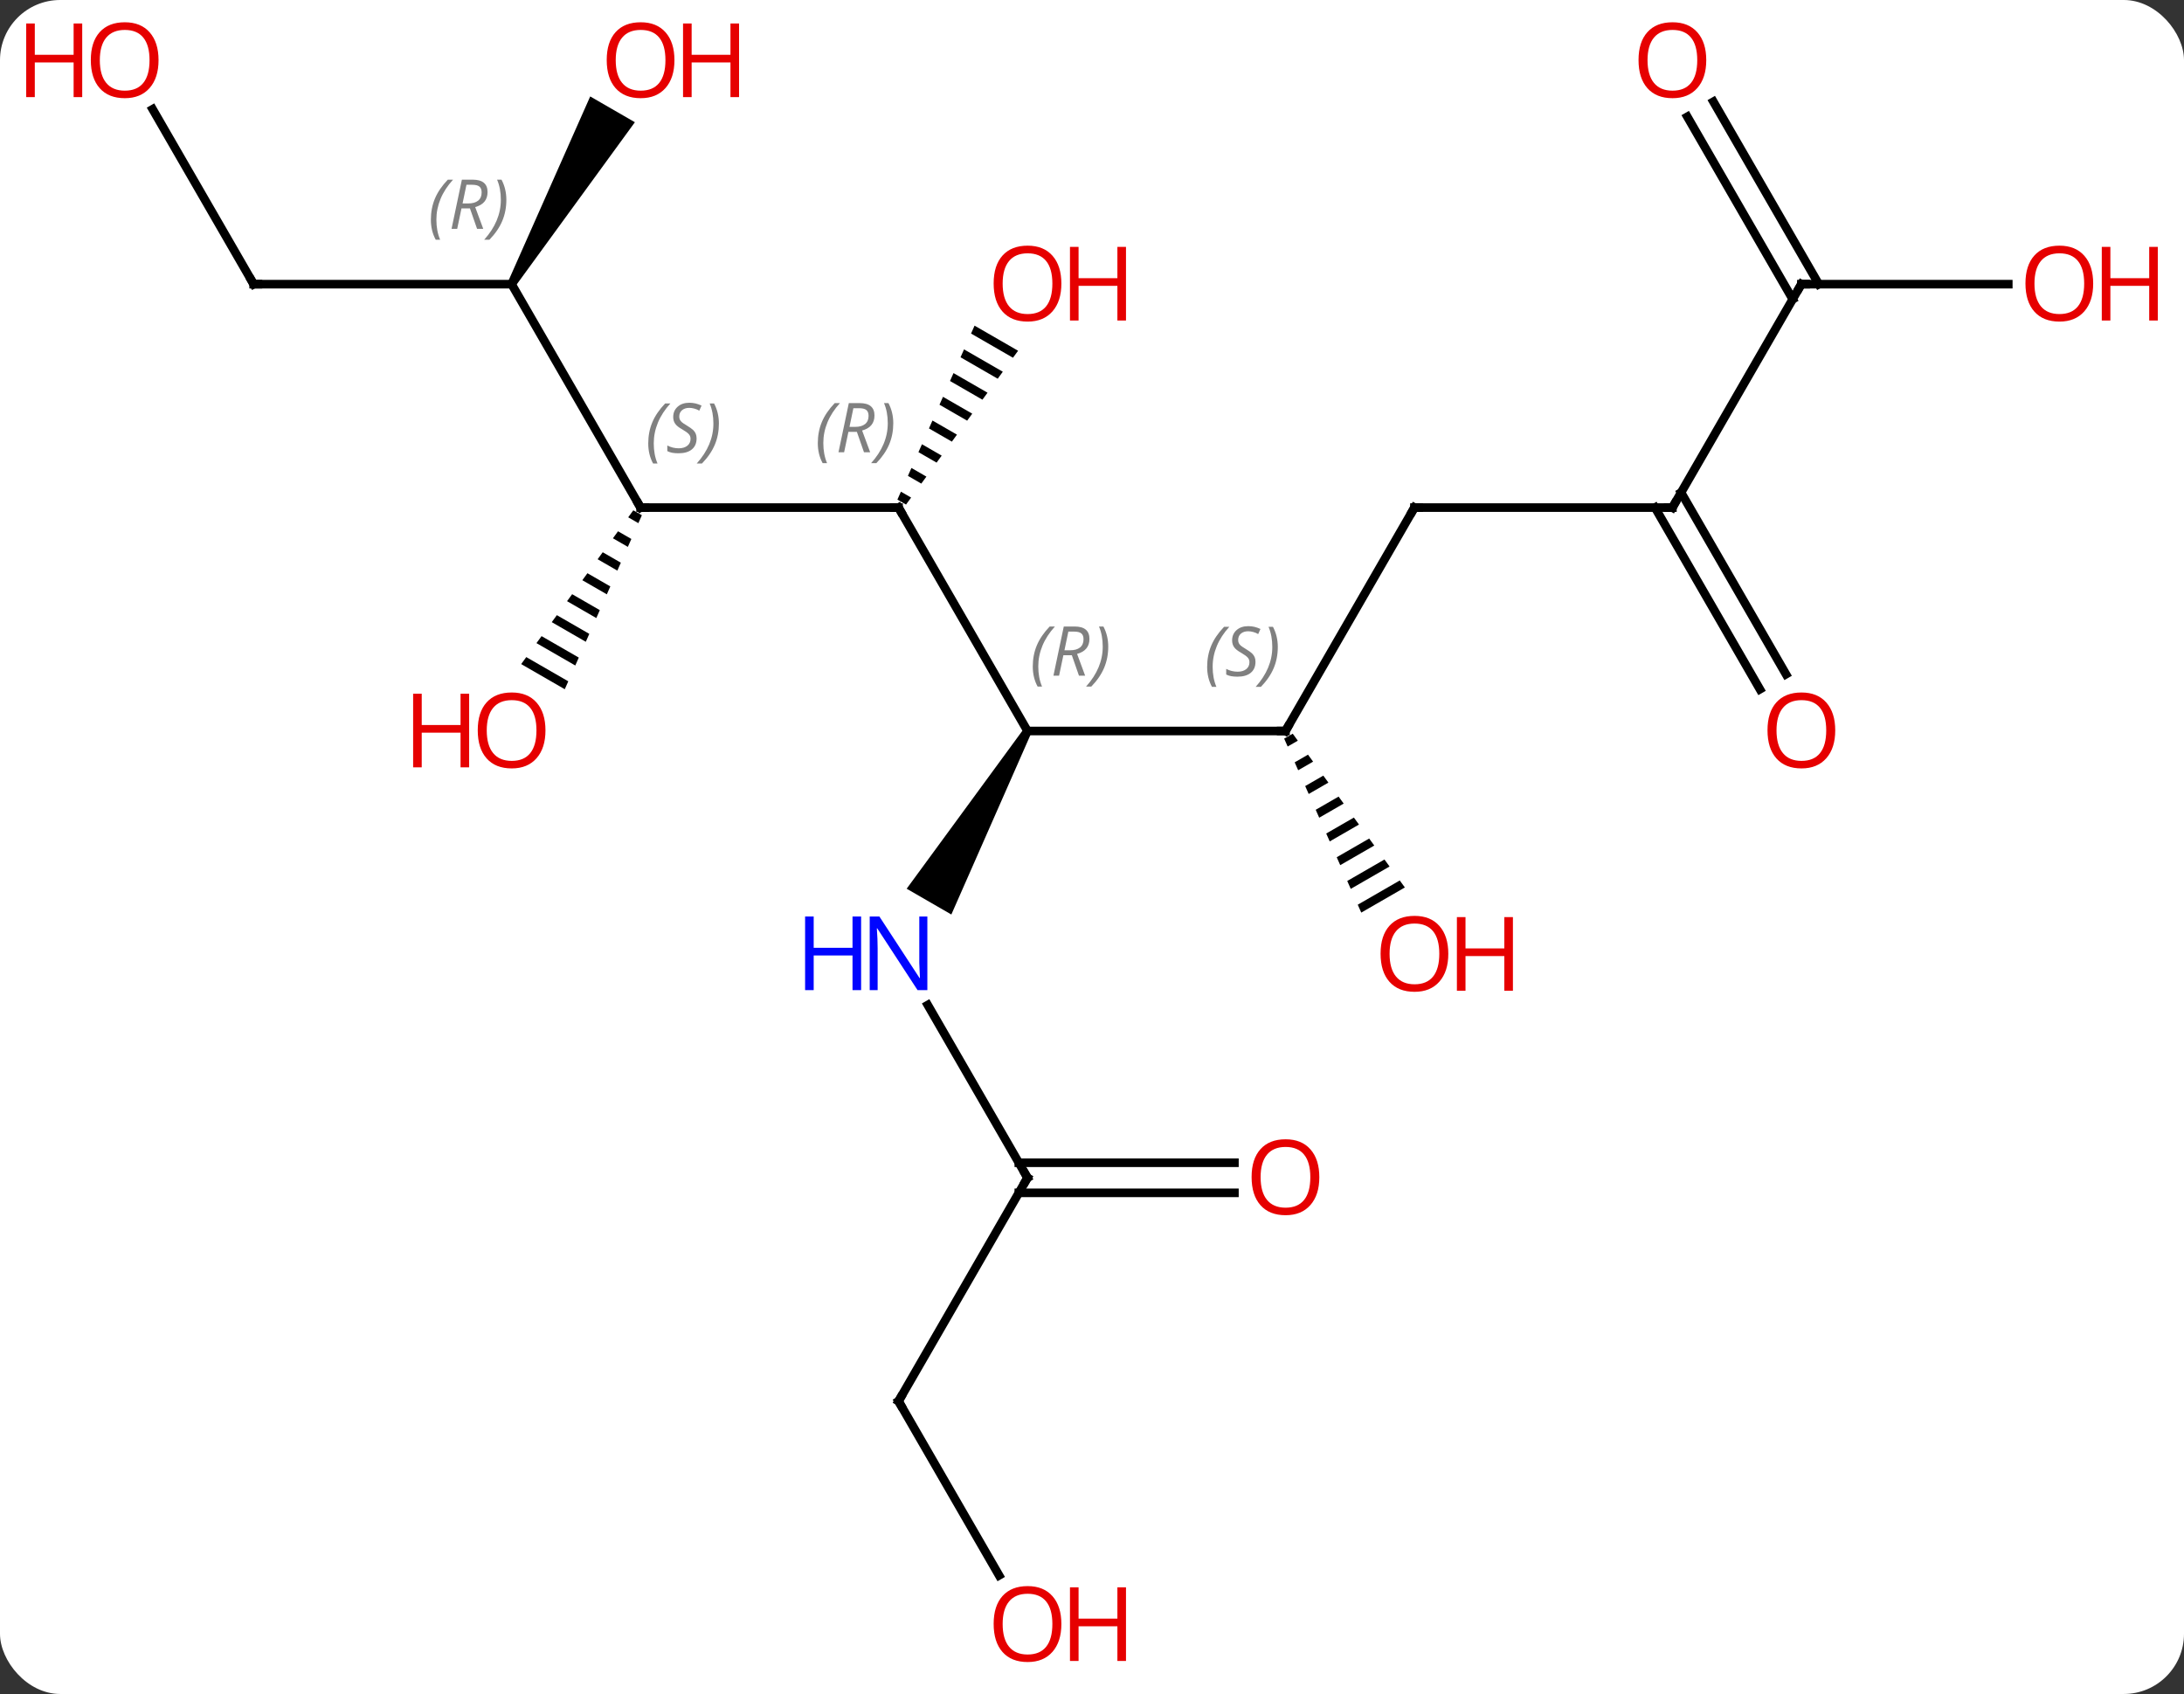 <svg width="254" viewBox="0 0 254 197" style="fill-opacity:1; color-rendering:auto; color-interpolation:auto; text-rendering:auto; stroke:black; stroke-linecap:square; stroke-miterlimit:10; shape-rendering:auto; stroke-opacity:1; fill:black; stroke-dasharray:none; font-weight:normal; stroke-width:1; font-family:'Open Sans'; font-style:normal; stroke-linejoin:miter; font-size:12; stroke-dashoffset:0; image-rendering:auto;" height="197" class="cas-substance-image" xmlns:xlink="http://www.w3.org/1999/xlink" xmlns="http://www.w3.org/2000/svg"><rect x="0" y="0" width="254" height="197" fill="#333333" stroke="none"/><svg class="cas-substance-single-component"><rect y="0" x="0" width="254" stroke="none" ry="7" rx="7" height="197" fill="white" class="cas-substance-group"/><svg y="0" x="0" width="254" viewBox="0 0 254 197" style="fill:black;" height="197" class="cas-substance-single-component-image"><svg><g><g transform="translate(127,98)" style="text-rendering:geometricPrecision; color-rendering:optimizeQuality; color-interpolation:linearRGB; stroke-linecap:butt; image-rendering:optimizeQuality;"><line y2="-38.97" y1="-12.99" x2="-22.5" x1="-7.5" style="fill:none;"/><line y2="-12.99" y1="-12.99" x2="22.5" x1="-7.5" style="fill:none;"/><path style="stroke:none;" d="M-7.933 -13.24 L-7.067 -12.74 L-16.358 8.352 L-21.554 5.352 Z"/><line y2="-38.97" y1="-38.97" x2="-52.5" x1="-22.5" style="fill:none;"/><path style="stroke:none;" d="M-13.659 -60.129 L-14.066 -59.209 L-14.066 -59.209 L-9.189 -56.397 L-9.189 -56.397 L-8.596 -57.21 L-8.596 -57.21 L-13.659 -60.129 ZM-14.882 -57.37 L-15.29 -56.451 L-15.29 -56.451 L-10.966 -53.957 L-10.966 -53.957 L-10.373 -54.77 L-10.373 -54.77 L-14.882 -57.37 ZM-16.106 -54.612 L-16.514 -53.693 L-16.514 -53.693 L-12.743 -51.518 L-12.743 -51.518 L-12.15 -52.331 L-12.15 -52.331 L-16.106 -54.612 ZM-17.329 -51.853 L-17.737 -50.934 L-17.737 -50.934 L-14.52 -49.079 L-14.52 -49.079 L-13.928 -49.892 L-13.928 -49.892 L-17.329 -51.853 ZM-18.553 -49.095 L-18.961 -48.176 L-16.297 -46.64 L-16.297 -46.64 L-15.705 -47.453 L-15.705 -47.453 L-18.553 -49.095 ZM-19.776 -46.337 L-20.184 -45.417 L-20.184 -45.417 L-18.074 -44.2 L-17.482 -45.013 L-19.776 -46.337 ZM-21 -43.578 L-21.408 -42.659 L-19.851 -41.761 L-19.851 -41.761 L-19.259 -42.574 L-19.259 -42.574 L-21 -43.578 ZM-22.223 -40.82 L-22.631 -39.9 L-22.631 -39.9 L-21.628 -39.322 L-21.036 -40.135 L-21.036 -40.135 L-22.223 -40.82 Z"/><line y2="-38.97" y1="-12.99" x2="37.5" x1="22.5" style="fill:none;"/><path style="stroke:none;" d="M23.344 -12.677 L22.349 -12.103 L22.349 -12.103 L22.757 -11.183 L23.937 -11.864 L23.937 -11.864 L23.344 -12.677 ZM25.122 -10.238 L23.572 -9.344 L23.572 -9.344 L23.979 -8.424 L23.979 -8.424 L25.715 -9.425 L25.715 -9.425 L25.122 -10.238 ZM26.901 -7.8 L24.794 -6.585 L24.794 -6.585 L25.202 -5.665 L27.494 -6.987 L26.901 -7.8 ZM28.679 -5.361 L26.017 -3.826 L26.424 -2.906 L26.424 -2.906 L29.272 -4.548 L28.679 -5.361 ZM30.457 -2.922 L27.24 -1.067 L27.647 -0.147 L31.05 -2.11 L30.457 -2.922 ZM32.236 -0.484 L28.462 1.692 L28.87 2.612 L32.829 0.329 L32.236 -0.484 ZM34.014 1.955 L29.685 4.452 L29.685 4.452 L30.092 5.371 L34.607 2.768 L34.014 1.955 ZM35.793 4.393 L30.907 7.211 L30.907 7.211 L31.315 8.13 L36.386 5.206 L35.793 4.393 Z"/><line y2="38.97" y1="18.878" x2="-7.5" x1="-19.1" style="fill:none;"/><line y2="-64.953" y1="-38.97" x2="-67.5" x1="-52.5" style="fill:none;"/><path style="stroke:none;" d="M-53.346 -38.654 L-53.939 -37.841 L-52.758 -37.16 L-52.351 -38.08 L-53.346 -38.654 ZM-55.124 -36.215 L-55.717 -35.402 L-53.981 -34.401 L-53.981 -34.401 L-53.573 -35.321 L-53.573 -35.321 L-55.124 -36.215 ZM-56.903 -33.777 L-57.495 -32.964 L-57.495 -32.964 L-55.203 -31.642 L-54.796 -32.562 L-54.796 -32.562 L-56.903 -33.777 ZM-58.681 -31.338 L-59.274 -30.525 L-56.426 -28.883 L-56.019 -29.803 L-58.681 -31.338 ZM-60.459 -28.899 L-61.052 -28.087 L-61.052 -28.087 L-57.649 -26.124 L-57.241 -27.044 L-60.459 -28.899 ZM-62.237 -26.461 L-62.83 -25.648 L-58.872 -23.365 L-58.464 -24.285 L-62.237 -26.461 ZM-64.016 -24.022 L-64.609 -23.209 L-60.094 -20.606 L-60.094 -20.606 L-59.687 -21.526 L-64.016 -24.022 ZM-65.794 -21.584 L-66.387 -20.771 L-61.317 -17.847 L-60.909 -18.767 L-60.909 -18.767 L-65.794 -21.584 Z"/><line y2="-38.97" y1="-38.97" x2="67.5" x1="37.5" style="fill:none;"/><line y2="64.953" y1="38.97" x2="-22.5" x1="-7.5" style="fill:none;"/><line y2="40.72" y1="40.72" x2="16.562" x1="-8.51" style="fill:none;"/><line y2="37.22" y1="37.22" x2="16.562" x1="-8.51" style="fill:none;"/><line y2="-64.953" y1="-64.953" x2="-97.5" x1="-67.5" style="fill:none;"/><path style="stroke:none;" d="M-67.067 -64.703 L-67.933 -65.203 L-58.359 -86.785 L-53.163 -83.785 Z"/><line y2="-64.953" y1="-38.97" x2="82.5" x1="67.5" style="fill:none;"/><line y2="-17.843" y1="-38.97" x2="77.677" x1="65.479" style="fill:none;"/><line y2="-19.593" y1="-40.72" x2="80.709" x1="68.51" style="fill:none;"/><line y2="85.205" y1="64.953" x2="-10.807" x1="-22.5" style="fill:none;"/><line y2="-85.297" y1="-64.953" x2="-109.246" x1="-97.5" style="fill:none;"/><line y2="-64.953" y1="-64.953" x2="106.562" x1="82.5" style="fill:none;"/><line y2="-86.172" y1="-64.953" x2="72.269" x1="84.521" style="fill:none;"/><line y2="-84.422" y1="-63.203" x2="69.238" x1="81.49" style="fill:none;"/></g><g transform="translate(127,98)" style="font-size:8.4px; fill:gray; text-rendering:geometricPrecision; image-rendering:optimizeQuality; color-rendering:optimizeQuality; font-family:'Open Sans'; font-style:italic; stroke:gray; color-interpolation:linearRGB;"><path style="stroke:none;" d="M-6.888 -20.486 Q-6.888 -21.814 -6.42 -22.939 Q-5.951 -24.064 -4.92 -25.142 L-4.31 -25.142 Q-5.279 -24.08 -5.763 -22.908 Q-6.248 -21.736 -6.248 -20.502 Q-6.248 -19.174 -5.81 -18.158 L-6.326 -18.158 Q-6.888 -19.189 -6.888 -20.486 ZM-3.329 -21.799 L-3.829 -19.424 L-4.485 -19.424 L-3.282 -25.142 L-2.032 -25.142 Q-0.297 -25.142 -0.297 -23.705 Q-0.297 -22.346 -1.735 -21.955 L-0.797 -19.424 L-1.516 -19.424 L-2.344 -21.799 L-3.329 -21.799 ZM-2.75 -24.549 Q-3.141 -22.627 -3.204 -22.377 L-2.547 -22.377 Q-1.797 -22.377 -1.391 -22.705 Q-0.985 -23.033 -0.985 -23.658 Q-0.985 -24.127 -1.242 -24.338 Q-1.5 -24.549 -2.094 -24.549 L-2.75 -24.549 ZM1.889 -22.799 Q1.889 -21.471 1.412 -20.338 Q0.936 -19.205 -0.08 -18.158 L-0.689 -18.158 Q1.248 -20.314 1.248 -22.799 Q1.248 -24.127 0.811 -25.142 L1.326 -25.142 Q1.889 -24.08 1.889 -22.799 Z"/></g><g transform="translate(127,98)" style="stroke-linecap:butt; font-size:8.4px; text-rendering:geometricPrecision; image-rendering:optimizeQuality; color-rendering:optimizeQuality; font-family:'Open Sans'; font-style:italic; color-interpolation:linearRGB; stroke-miterlimit:5;"><path style="fill:none;" d="M-22.25 -38.537 L-22.5 -38.97 L-23 -38.97"/><path style="fill:gray; stroke:none;" d="M-31.889 -46.466 Q-31.889 -47.794 -31.42 -48.919 Q-30.952 -50.044 -29.92 -51.122 L-29.311 -51.122 Q-30.28 -50.06 -30.764 -48.888 Q-31.248 -47.716 -31.248 -46.482 Q-31.248 -45.153 -30.811 -44.138 L-31.327 -44.138 Q-31.889 -45.169 -31.889 -46.466 ZM-28.329 -47.778 L-28.829 -45.403 L-29.485 -45.403 L-28.282 -51.122 L-27.032 -51.122 Q-25.298 -51.122 -25.298 -49.685 Q-25.298 -48.325 -26.735 -47.935 L-25.798 -45.403 L-26.517 -45.403 L-27.345 -47.778 L-28.329 -47.778 ZM-27.751 -50.528 Q-28.142 -48.607 -28.204 -48.357 L-27.548 -48.357 Q-26.798 -48.357 -26.392 -48.685 Q-25.985 -49.013 -25.985 -49.638 Q-25.985 -50.107 -26.243 -50.318 Q-26.501 -50.528 -27.095 -50.528 L-27.751 -50.528 ZM-23.112 -48.778 Q-23.112 -47.45 -23.588 -46.318 Q-24.065 -45.185 -25.081 -44.138 L-25.69 -44.138 Q-23.752 -46.294 -23.752 -48.778 Q-23.752 -50.107 -24.19 -51.122 L-23.674 -51.122 Q-23.112 -50.06 -23.112 -48.778 Z"/><path style="fill:none;" d="M22 -12.99 L22.5 -12.99 L22.75 -13.423"/><path style="fill:gray; stroke:none;" d="M13.392 -20.447 Q13.392 -21.775 13.86 -22.9 Q14.329 -24.025 15.36 -25.104 L15.97 -25.104 Q15.001 -24.041 14.517 -22.869 Q14.032 -21.697 14.032 -20.463 Q14.032 -19.135 14.47 -18.119 L13.954 -18.119 Q13.392 -19.15 13.392 -20.447 ZM19.014 -21.041 Q19.014 -20.213 18.467 -19.76 Q17.921 -19.307 16.921 -19.307 Q16.514 -19.307 16.202 -19.361 Q15.889 -19.416 15.608 -19.557 L15.608 -20.213 Q16.233 -19.885 16.936 -19.885 Q17.561 -19.885 17.936 -20.182 Q18.311 -20.479 18.311 -20.994 Q18.311 -21.307 18.108 -21.533 Q17.905 -21.76 17.342 -22.088 Q16.749 -22.416 16.522 -22.744 Q16.296 -23.072 16.296 -23.525 Q16.296 -24.26 16.811 -24.721 Q17.327 -25.182 18.171 -25.182 Q18.546 -25.182 18.881 -25.104 Q19.217 -25.025 19.592 -24.854 L19.327 -24.26 Q19.077 -24.416 18.756 -24.502 Q18.436 -24.588 18.171 -24.588 Q17.639 -24.588 17.319 -24.314 Q16.999 -24.041 16.999 -23.572 Q16.999 -23.369 17.069 -23.221 Q17.139 -23.072 17.28 -22.939 Q17.421 -22.807 17.842 -22.557 Q18.405 -22.213 18.608 -22.018 Q18.811 -21.822 18.913 -21.588 Q19.014 -21.354 19.014 -21.041 ZM21.609 -22.76 Q21.609 -21.432 21.132 -20.299 Q20.656 -19.166 19.64 -18.119 L19.031 -18.119 Q20.968 -20.275 20.968 -22.76 Q20.968 -24.088 20.531 -25.104 L21.046 -25.104 Q21.609 -24.041 21.609 -22.76 Z"/></g><g transform="translate(127,98)" style="stroke-linecap:butt; fill:rgb(0,5,255); text-rendering:geometricPrecision; color-rendering:optimizeQuality; image-rendering:optimizeQuality; font-family:'Open Sans'; stroke:rgb(0,5,255); color-interpolation:linearRGB; stroke-miterlimit:5;"><path style="stroke:none;" d="M-19.148 17.146 L-20.289 17.146 L-24.977 9.959 L-25.023 9.959 Q-24.93 11.224 -24.93 12.271 L-24.93 17.146 L-25.852 17.146 L-25.852 8.584 L-24.727 8.584 L-20.055 15.74 L-20.008 15.74 Q-20.008 15.584 -20.055 14.724 Q-20.102 13.865 -20.086 13.49 L-20.086 8.584 L-19.148 8.584 L-19.148 17.146 Z"/><path style="stroke:none;" d="M-26.852 17.146 L-27.852 17.146 L-27.852 13.115 L-32.367 13.115 L-32.367 17.146 L-33.367 17.146 L-33.367 8.584 L-32.367 8.584 L-32.367 12.224 L-27.852 12.224 L-27.852 8.584 L-26.852 8.584 L-26.852 17.146 Z"/><path style="fill:none; stroke:black;" d="M-52 -38.97 L-52.5 -38.97 L-52.75 -39.403"/></g><g transform="translate(127,98)" style="stroke-linecap:butt; font-size:8.4px; fill:gray; text-rendering:geometricPrecision; image-rendering:optimizeQuality; color-rendering:optimizeQuality; font-family:'Open Sans'; font-style:italic; stroke:gray; color-interpolation:linearRGB; stroke-miterlimit:5;"><path style="stroke:none;" d="M-51.609 -46.427 Q-51.609 -47.755 -51.14 -48.88 Q-50.671 -50.005 -49.64 -51.083 L-49.031 -51.083 Q-49.999 -50.021 -50.484 -48.849 Q-50.968 -47.677 -50.968 -46.443 Q-50.968 -45.115 -50.531 -44.099 L-51.046 -44.099 Q-51.609 -45.13 -51.609 -46.427 ZM-45.986 -47.021 Q-45.986 -46.193 -46.533 -45.74 Q-47.08 -45.287 -48.08 -45.287 Q-48.486 -45.287 -48.799 -45.341 Q-49.111 -45.396 -49.392 -45.537 L-49.392 -46.193 Q-48.767 -45.865 -48.064 -45.865 Q-47.439 -45.865 -47.064 -46.162 Q-46.689 -46.458 -46.689 -46.974 Q-46.689 -47.287 -46.892 -47.513 Q-47.095 -47.74 -47.658 -48.068 Q-48.252 -48.396 -48.478 -48.724 Q-48.705 -49.052 -48.705 -49.505 Q-48.705 -50.24 -48.189 -50.701 Q-47.674 -51.162 -46.83 -51.162 Q-46.455 -51.162 -46.119 -51.083 Q-45.783 -51.005 -45.408 -50.833 L-45.674 -50.24 Q-45.924 -50.396 -46.244 -50.482 Q-46.564 -50.568 -46.83 -50.568 Q-47.361 -50.568 -47.681 -50.294 Q-48.002 -50.021 -48.002 -49.552 Q-48.002 -49.349 -47.931 -49.201 Q-47.861 -49.052 -47.72 -48.919 Q-47.58 -48.787 -47.158 -48.537 Q-46.595 -48.193 -46.392 -47.998 Q-46.189 -47.802 -46.088 -47.568 Q-45.986 -47.333 -45.986 -47.021 ZM-43.392 -48.74 Q-43.392 -47.412 -43.868 -46.279 Q-44.345 -45.146 -45.36 -44.099 L-45.97 -44.099 Q-44.032 -46.255 -44.032 -48.74 Q-44.032 -50.068 -44.47 -51.083 L-43.954 -51.083 Q-43.392 -50.021 -43.392 -48.74 Z"/></g><g transform="translate(127,98)" style="stroke-linecap:butt; fill:rgb(230,0,0); text-rendering:geometricPrecision; color-rendering:optimizeQuality; image-rendering:optimizeQuality; font-family:'Open Sans'; stroke:rgb(230,0,0); color-interpolation:linearRGB; stroke-miterlimit:5;"><path style="stroke:none;" d="M-3.562 -65.023 Q-3.562 -62.961 -4.602 -61.781 Q-5.641 -60.601 -7.484 -60.601 Q-9.375 -60.601 -10.406 -61.766 Q-11.438 -62.93 -11.438 -65.039 Q-11.438 -67.133 -10.406 -68.281 Q-9.375 -69.43 -7.484 -69.43 Q-5.625 -69.43 -4.594 -68.258 Q-3.562 -67.086 -3.562 -65.023 ZM-10.391 -65.023 Q-10.391 -63.289 -9.648 -62.383 Q-8.906 -61.476 -7.484 -61.476 Q-6.062 -61.476 -5.336 -62.375 Q-4.609 -63.273 -4.609 -65.023 Q-4.609 -66.758 -5.336 -67.648 Q-6.062 -68.539 -7.484 -68.539 Q-8.906 -68.539 -9.648 -67.641 Q-10.391 -66.742 -10.391 -65.023 Z"/><path style="stroke:none;" d="M3.953 -60.726 L2.953 -60.726 L2.953 -64.758 L-1.562 -64.758 L-1.562 -60.726 L-2.562 -60.726 L-2.562 -69.289 L-1.562 -69.289 L-1.562 -65.648 L2.953 -65.648 L2.953 -69.289 L3.953 -69.289 L3.953 -60.726 Z"/><path style="fill:none; stroke:black;" d="M37.25 -38.537 L37.5 -38.97 L38 -38.97"/><path style="stroke:none;" d="M41.438 12.92 Q41.438 14.982 40.398 16.162 Q39.359 17.342 37.516 17.342 Q35.625 17.342 34.594 16.177 Q33.562 15.013 33.562 12.904 Q33.562 10.81 34.594 9.662 Q35.625 8.513 37.516 8.513 Q39.375 8.513 40.406 9.685 Q41.438 10.857 41.438 12.92 ZM34.609 12.92 Q34.609 14.654 35.352 15.56 Q36.094 16.467 37.516 16.467 Q38.938 16.467 39.664 15.568 Q40.391 14.67 40.391 12.92 Q40.391 11.185 39.664 10.295 Q38.938 9.404 37.516 9.404 Q36.094 9.404 35.352 10.303 Q34.609 11.201 34.609 12.92 Z"/><path style="stroke:none;" d="M48.953 17.217 L47.953 17.217 L47.953 13.185 L43.438 13.185 L43.438 17.217 L42.438 17.217 L42.438 8.654 L43.438 8.654 L43.438 12.295 L47.953 12.295 L47.953 8.654 L48.953 8.654 L48.953 17.217 Z"/><path style="fill:none; stroke:black;" d="M-7.75 38.537 L-7.5 38.97 L-7.75 39.403"/></g><g transform="translate(127,98)" style="stroke-linecap:butt; font-size:8.4px; fill:gray; text-rendering:geometricPrecision; image-rendering:optimizeQuality; color-rendering:optimizeQuality; font-family:'Open Sans'; font-style:italic; stroke:gray; color-interpolation:linearRGB; stroke-miterlimit:5;"><path style="stroke:none;" d="M-76.889 -72.449 Q-76.889 -73.777 -76.42 -74.902 Q-75.951 -76.027 -74.92 -77.105 L-74.311 -77.105 Q-75.279 -76.043 -75.764 -74.871 Q-76.248 -73.699 -76.248 -72.465 Q-76.248 -71.137 -75.811 -70.121 L-76.326 -70.121 Q-76.889 -71.152 -76.889 -72.449 ZM-73.329 -73.762 L-73.829 -71.387 L-74.485 -71.387 L-73.282 -77.105 L-72.032 -77.105 Q-70.297 -77.105 -70.297 -75.668 Q-70.297 -74.309 -71.735 -73.918 L-70.797 -71.387 L-71.516 -71.387 L-72.344 -73.762 L-73.329 -73.762 ZM-72.751 -76.512 Q-73.141 -74.59 -73.204 -74.34 L-72.547 -74.34 Q-71.797 -74.34 -71.391 -74.668 Q-70.985 -74.996 -70.985 -75.621 Q-70.985 -76.09 -71.243 -76.301 Q-71.501 -76.512 -72.094 -76.512 L-72.751 -76.512 ZM-68.111 -74.762 Q-68.111 -73.434 -68.588 -72.301 Q-69.064 -71.168 -70.08 -70.121 L-70.689 -70.121 Q-68.752 -72.277 -68.752 -74.762 Q-68.752 -76.09 -69.189 -77.105 L-68.674 -77.105 Q-68.111 -76.043 -68.111 -74.762 Z"/></g><g transform="translate(127,98)" style="stroke-linecap:butt; fill:rgb(230,0,0); text-rendering:geometricPrecision; color-rendering:optimizeQuality; image-rendering:optimizeQuality; font-family:'Open Sans'; stroke:rgb(230,0,0); color-interpolation:linearRGB; stroke-miterlimit:5;"><path style="stroke:none;" d="M-63.562 -13.06 Q-63.562 -10.998 -64.602 -9.818 Q-65.641 -8.638 -67.484 -8.638 Q-69.375 -8.638 -70.406 -9.803 Q-71.438 -10.967 -71.438 -13.076 Q-71.438 -15.17 -70.406 -16.318 Q-69.375 -17.467 -67.484 -17.467 Q-65.625 -17.467 -64.594 -16.295 Q-63.562 -15.123 -63.562 -13.06 ZM-70.391 -13.06 Q-70.391 -11.326 -69.648 -10.42 Q-68.906 -9.513 -67.484 -9.513 Q-66.062 -9.513 -65.336 -10.412 Q-64.609 -11.31 -64.609 -13.06 Q-64.609 -14.795 -65.336 -15.685 Q-66.062 -16.576 -67.484 -16.576 Q-68.906 -16.576 -69.648 -15.678 Q-70.391 -14.779 -70.391 -13.06 Z"/><path style="stroke:none;" d="M-72.438 -8.763 L-73.438 -8.763 L-73.438 -12.795 L-77.953 -12.795 L-77.953 -8.763 L-78.953 -8.763 L-78.953 -17.326 L-77.953 -17.326 L-77.953 -13.685 L-73.438 -13.685 L-73.438 -17.326 L-72.438 -17.326 L-72.438 -8.763 Z"/><path style="fill:none; stroke:black;" d="M67 -38.97 L67.5 -38.97 L67.75 -39.403"/><path style="fill:none; stroke:black;" d="M-22.25 64.52 L-22.5 64.953 L-22.25 65.386"/><path style="stroke:none;" d="M26.438 38.9 Q26.438 40.962 25.398 42.142 Q24.359 43.322 22.516 43.322 Q20.625 43.322 19.594 42.157 Q18.562 40.993 18.562 38.884 Q18.562 36.79 19.594 35.642 Q20.625 34.493 22.516 34.493 Q24.375 34.493 25.406 35.665 Q26.438 36.837 26.438 38.9 ZM19.609 38.9 Q19.609 40.634 20.352 41.54 Q21.094 42.447 22.516 42.447 Q23.938 42.447 24.664 41.548 Q25.391 40.65 25.391 38.9 Q25.391 37.165 24.664 36.275 Q23.938 35.384 22.516 35.384 Q21.094 35.384 20.352 36.282 Q19.609 37.181 19.609 38.9 Z"/><path style="fill:none; stroke:black;" d="M-97 -64.953 L-97.5 -64.953 L-97.75 -65.386"/><path style="stroke:none;" d="M-48.562 -91.003 Q-48.562 -88.941 -49.602 -87.761 Q-50.641 -86.581 -52.484 -86.581 Q-54.375 -86.581 -55.406 -87.746 Q-56.438 -88.91 -56.438 -91.019 Q-56.438 -93.113 -55.406 -94.261 Q-54.375 -95.41 -52.484 -95.41 Q-50.625 -95.41 -49.594 -94.238 Q-48.562 -93.066 -48.562 -91.003 ZM-55.391 -91.003 Q-55.391 -89.269 -54.648 -88.363 Q-53.906 -87.456 -52.484 -87.456 Q-51.062 -87.456 -50.336 -88.355 Q-49.609 -89.253 -49.609 -91.003 Q-49.609 -92.738 -50.336 -93.628 Q-51.062 -94.519 -52.484 -94.519 Q-53.906 -94.519 -54.648 -93.621 Q-55.391 -92.722 -55.391 -91.003 Z"/><path style="stroke:none;" d="M-41.047 -86.706 L-42.047 -86.706 L-42.047 -90.738 L-46.562 -90.738 L-46.562 -86.706 L-47.562 -86.706 L-47.562 -95.269 L-46.562 -95.269 L-46.562 -91.628 L-42.047 -91.628 L-42.047 -95.269 L-41.047 -95.269 L-41.047 -86.706 Z"/><path style="fill:none; stroke:black;" d="M82.25 -64.52 L82.5 -64.953 L83 -64.953"/><path style="stroke:none;" d="M86.438 -13.06 Q86.438 -10.998 85.398 -9.818 Q84.359 -8.638 82.516 -8.638 Q80.625 -8.638 79.594 -9.803 Q78.562 -10.967 78.562 -13.076 Q78.562 -15.17 79.594 -16.318 Q80.625 -17.467 82.516 -17.467 Q84.375 -17.467 85.406 -16.295 Q86.438 -15.123 86.438 -13.06 ZM79.609 -13.06 Q79.609 -11.326 80.352 -10.42 Q81.094 -9.513 82.516 -9.513 Q83.938 -9.513 84.664 -10.412 Q85.391 -11.31 85.391 -13.06 Q85.391 -14.795 84.664 -15.685 Q83.938 -16.576 82.516 -16.576 Q81.094 -16.576 80.352 -15.678 Q79.609 -14.779 79.609 -13.06 Z"/><path style="stroke:none;" d="M-3.562 90.863 Q-3.562 92.925 -4.602 94.105 Q-5.641 95.285 -7.484 95.285 Q-9.375 95.285 -10.406 94.121 Q-11.438 92.956 -11.438 90.847 Q-11.438 88.753 -10.406 87.605 Q-9.375 86.456 -7.484 86.456 Q-5.625 86.456 -4.594 87.628 Q-3.562 88.8 -3.562 90.863 ZM-10.391 90.863 Q-10.391 92.597 -9.648 93.503 Q-8.906 94.41 -7.484 94.41 Q-6.062 94.41 -5.336 93.511 Q-4.609 92.613 -4.609 90.863 Q-4.609 89.128 -5.336 88.238 Q-6.062 87.347 -7.484 87.347 Q-8.906 87.347 -9.648 88.246 Q-10.391 89.144 -10.391 90.863 Z"/><path style="stroke:none;" d="M3.953 95.16 L2.953 95.16 L2.953 91.128 L-1.562 91.128 L-1.562 95.16 L-2.562 95.16 L-2.562 86.597 L-1.562 86.597 L-1.562 90.238 L2.953 90.238 L2.953 86.597 L3.953 86.597 L3.953 95.16 Z"/><path style="stroke:none;" d="M-108.562 -91.003 Q-108.562 -88.941 -109.602 -87.761 Q-110.641 -86.581 -112.484 -86.581 Q-114.375 -86.581 -115.406 -87.746 Q-116.438 -88.91 -116.438 -91.019 Q-116.438 -93.113 -115.406 -94.261 Q-114.375 -95.41 -112.484 -95.41 Q-110.625 -95.41 -109.594 -94.238 Q-108.562 -93.066 -108.562 -91.003 ZM-115.391 -91.003 Q-115.391 -89.269 -114.648 -88.363 Q-113.906 -87.456 -112.484 -87.456 Q-111.062 -87.456 -110.336 -88.355 Q-109.609 -89.253 -109.609 -91.003 Q-109.609 -92.738 -110.336 -93.628 Q-111.062 -94.519 -112.484 -94.519 Q-113.906 -94.519 -114.648 -93.621 Q-115.391 -92.722 -115.391 -91.003 Z"/><path style="stroke:none;" d="M-117.438 -86.706 L-118.438 -86.706 L-118.438 -90.738 L-122.953 -90.738 L-122.953 -86.706 L-123.953 -86.706 L-123.953 -95.269 L-122.953 -95.269 L-122.953 -91.628 L-118.438 -91.628 L-118.438 -95.269 L-117.438 -95.269 L-117.438 -86.706 Z"/><path style="stroke:none;" d="M116.438 -65.023 Q116.438 -62.961 115.398 -61.781 Q114.359 -60.601 112.516 -60.601 Q110.625 -60.601 109.594 -61.766 Q108.562 -62.93 108.562 -65.039 Q108.562 -67.133 109.594 -68.281 Q110.625 -69.43 112.516 -69.43 Q114.375 -69.43 115.406 -68.258 Q116.438 -67.086 116.438 -65.023 ZM109.609 -65.023 Q109.609 -63.289 110.352 -62.383 Q111.094 -61.476 112.516 -61.476 Q113.938 -61.476 114.664 -62.375 Q115.391 -63.273 115.391 -65.023 Q115.391 -66.758 114.664 -67.648 Q113.938 -68.539 112.516 -68.539 Q111.094 -68.539 110.352 -67.641 Q109.609 -66.742 109.609 -65.023 Z"/><path style="stroke:none;" d="M123.953 -60.726 L122.953 -60.726 L122.953 -64.758 L118.438 -64.758 L118.438 -60.726 L117.438 -60.726 L117.438 -69.289 L118.438 -69.289 L118.438 -65.648 L122.953 -65.648 L122.953 -69.289 L123.953 -69.289 L123.953 -60.726 Z"/><path style="stroke:none;" d="M71.438 -91.003 Q71.438 -88.941 70.398 -87.761 Q69.359 -86.581 67.516 -86.581 Q65.625 -86.581 64.594 -87.746 Q63.562 -88.91 63.562 -91.019 Q63.562 -93.113 64.594 -94.261 Q65.625 -95.41 67.516 -95.41 Q69.375 -95.41 70.406 -94.238 Q71.438 -93.066 71.438 -91.003 ZM64.609 -91.003 Q64.609 -89.269 65.352 -88.363 Q66.094 -87.456 67.516 -87.456 Q68.938 -87.456 69.664 -88.355 Q70.391 -89.253 70.391 -91.003 Q70.391 -92.738 69.664 -93.628 Q68.938 -94.519 67.516 -94.519 Q66.094 -94.519 65.352 -93.621 Q64.609 -92.722 64.609 -91.003 Z"/></g></g></svg></svg></svg></svg>
